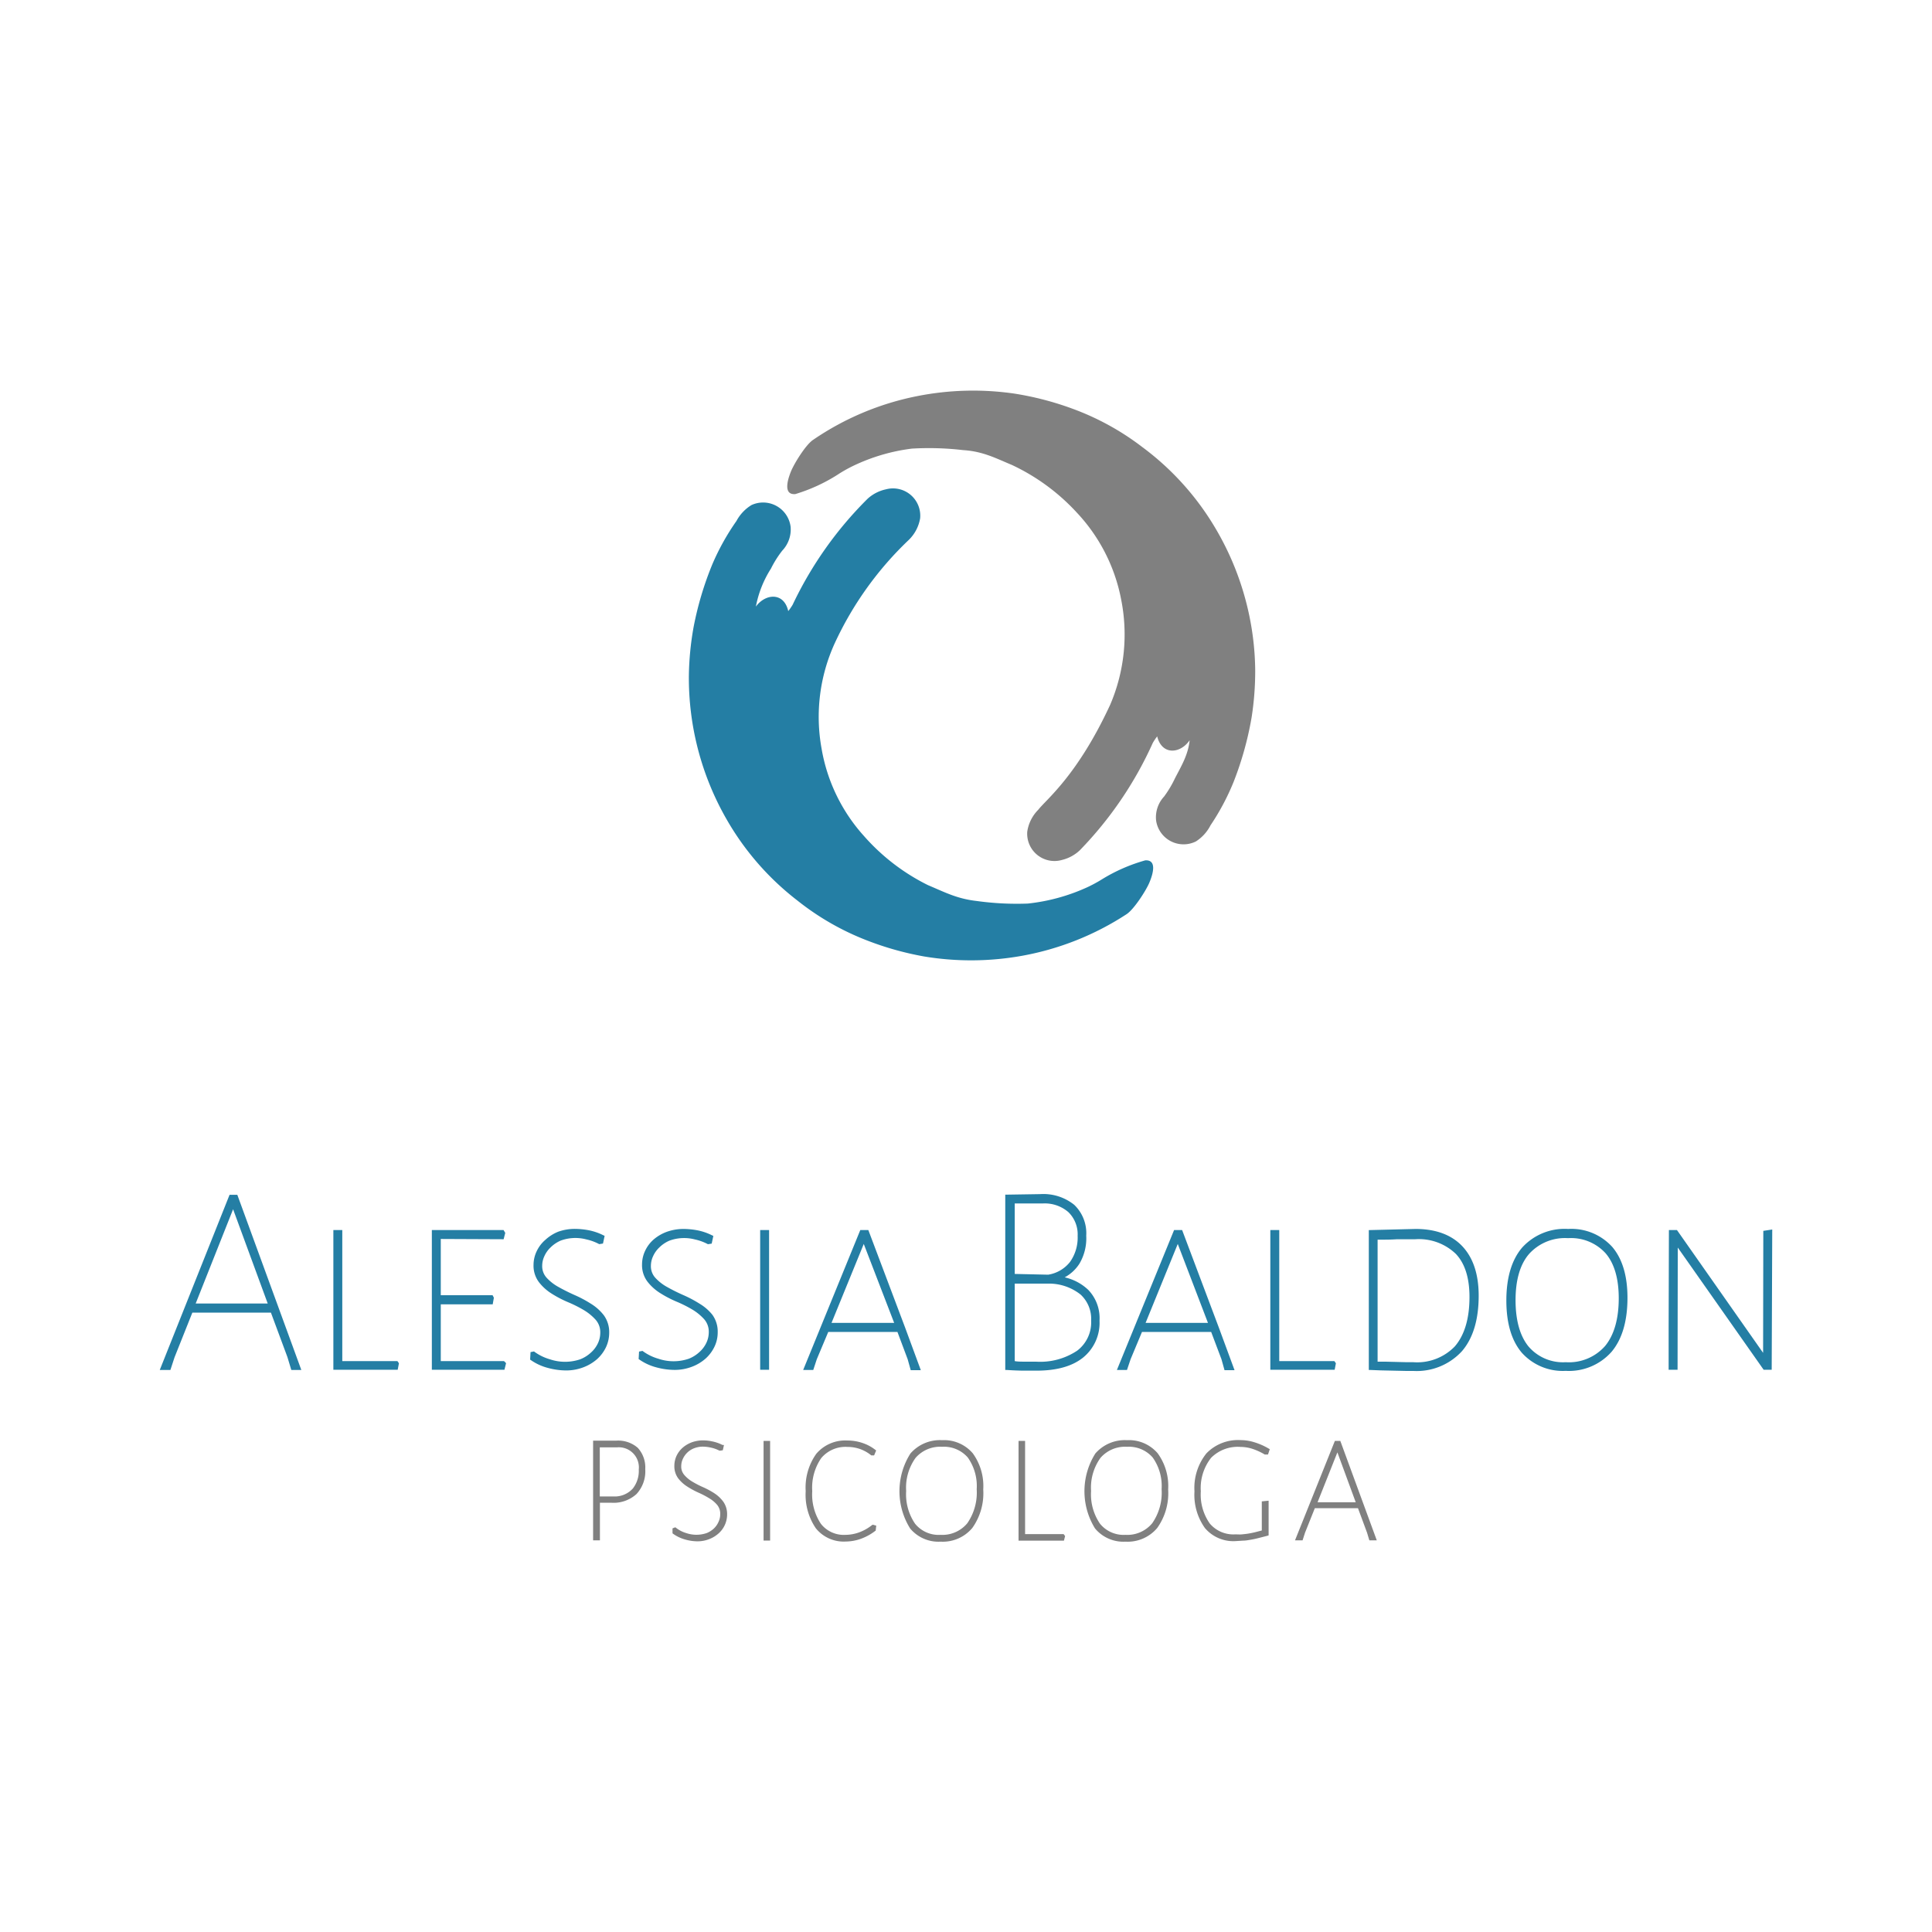 <svg id="Livello_1" data-name="Livello 1" xmlns="http://www.w3.org/2000/svg" viewBox="0 0 283.46 283.46"><defs><style>.cls-1{fill:gray;}.cls-2{fill:#247ea4;}</style></defs><title>AB_logo</title><path class="cls-1" d="M174.54,108.61c-1.37,2-4.07,2.23-4.76-.57a9,9,0,0,0-.64.95,54.81,54.81,0,0,1-10.72,15.77,5.8,5.8,0,0,1-2.61,1.41,4,4,0,0,1-5.09-4.17,5.73,5.73,0,0,1,1.6-3.18c1.17-1.52,5.74-5,10.56-15.41a26.16,26.16,0,0,0,1.61-15.47A25.61,25.61,0,0,0,158,75.22a30.49,30.49,0,0,0-9.53-7c-2.4-1-4.27-2-7.16-2.18a43,43,0,0,0-7.52-.22,27.76,27.76,0,0,0-8.73,2.59,20,20,0,0,0-2.16,1.23,24.87,24.87,0,0,1-6.21,2.85c-1.63.14-1.3-1.69-.65-3.3.47-1.17,2.17-3.93,3.25-4.65a41.09,41.09,0,0,1,15.17-6.4,42.12,42.12,0,0,1,14.38-.39,44.65,44.65,0,0,1,8.5,2.21,38.67,38.67,0,0,1,10.24,5.62,40.32,40.32,0,0,1,10.69,11.83,41.8,41.8,0,0,1,5,12.8,41.16,41.16,0,0,1,.89,8,43.81,43.81,0,0,1-.54,7.13A48.24,48.24,0,0,1,181,114.7a34.85,34.85,0,0,1-3.39,6.38,6.09,6.09,0,0,1-2.16,2.38,4.07,4.07,0,0,1-5.83-3.09,4.48,4.48,0,0,1,1.17-3.5,15.82,15.82,0,0,0,1.6-2.68C173.28,112.46,174.33,110.76,174.54,108.61Z"/><path class="cls-2" d="M110.9,89c1.4-1.93,4.12-2.15,4.75.66a8.18,8.18,0,0,0,.65-.94,55.12,55.12,0,0,1,11-15.55A5.8,5.8,0,0,1,130,71.79a4,4,0,0,1,5,4.26,5.75,5.75,0,0,1-1.66,3.16A49.61,49.61,0,0,0,122.46,94.4a26,26,0,0,0-1.92,15.43,25.52,25.52,0,0,0,6.24,12.85,30.5,30.5,0,0,0,9.38,7.19c2.39,1,4.24,2,7.13,2.32a42.67,42.67,0,0,0,7.5.38,28.07,28.07,0,0,0,8.79-2.42,21,21,0,0,0,2.18-1.19,25,25,0,0,1,6.27-2.73c1.63-.1,1.26,1.73.58,3.32-.5,1.16-2.25,3.89-3.34,4.59a41.46,41.46,0,0,1-15.3,6.09,42.15,42.15,0,0,1-14.39.1,44.84,44.84,0,0,1-8.45-2.38A38.79,38.79,0,0,1,117,132.13a40.27,40.27,0,0,1-10.44-12,41.64,41.64,0,0,1-5.49-21,43.67,43.67,0,0,1,.69-7.11,47.82,47.82,0,0,1,2.77-9.27,34.82,34.82,0,0,1,3.52-6.31,6.12,6.12,0,0,1,2.21-2.34A4.07,4.07,0,0,1,116,77.31a4.51,4.51,0,0,1-1.23,3.48,15.41,15.41,0,0,0-1.66,2.64A15.82,15.82,0,0,0,110.9,89Z"/><path class="cls-2" d="M33.68,175.3,23.44,201H25l.61-1.86,2.61-6.55H39.75l2.42,6.52.57,1.89h1.47L34.82,175.3Zm5.6,15.95H28.71l5.49-13.83Z"/><polygon class="cls-2" points="50.22 199.7 50.22 180.47 48.91 180.47 48.91 200.97 58.35 200.97 58.53 200.02 58.31 199.7 50.22 199.7"/><polygon class="cls-2" points="64.67 199.7 64.67 191.37 72.29 191.37 72.46 190.4 72.27 190.03 64.67 190.03 64.67 181.78 73.89 181.82 74.13 180.89 73.88 180.47 63.36 180.47 63.36 200.97 74.01 200.97 74.25 200 73.95 199.7 64.67 199.7"/><path class="cls-2" d="M86.68,191.27A17.37,17.37,0,0,0,84.29,190c-.83-.37-1.61-.76-2.32-1.16a6.77,6.77,0,0,1-1.75-1.35,2.51,2.51,0,0,1-.67-1.8,3.35,3.35,0,0,1,.32-1.39,4,4,0,0,1,.91-1.28,4.79,4.79,0,0,1,1.48-1,6.26,6.26,0,0,1,3.75-.18,7.34,7.34,0,0,1,1.89.69l.08,0,.49-.08.24-1.13-.18-.08a8.36,8.36,0,0,0-2.26-.76,11.48,11.48,0,0,0-1.88-.18,7.29,7.29,0,0,0-2.48.41A6.25,6.25,0,0,0,80,181.92a5,5,0,0,0-1.26,1.66,4.66,4.66,0,0,0-.46,2,4,4,0,0,0,.78,2.52,7.15,7.15,0,0,0,1.88,1.7,16.36,16.36,0,0,0,2.39,1.25,18.59,18.59,0,0,1,2.32,1.16,7.62,7.62,0,0,1,1.75,1.43,2.78,2.78,0,0,1,.67,1.92,3.63,3.63,0,0,1-.35,1.53,4.21,4.21,0,0,1-1,1.34,5,5,0,0,1-1.58,1,6.93,6.93,0,0,1-4.47,0,7.21,7.21,0,0,1-2.23-1.08l-.09-.07-.51.1-.06,1.1.12.08a7.76,7.76,0,0,0,2.49,1.14,10.43,10.43,0,0,0,2.64.37,7.1,7.1,0,0,0,2.56-.46,6.54,6.54,0,0,0,2-1.19,5.58,5.58,0,0,0,1.31-1.74,5,5,0,0,0,.48-2.12,4.2,4.2,0,0,0-.79-2.59A7.06,7.06,0,0,0,86.68,191.27Z"/><path class="cls-2" d="M102.63,191.27a17.84,17.84,0,0,0-2.38-1.26c-.84-.37-1.62-.76-2.33-1.16a6.77,6.77,0,0,1-1.75-1.35,2.51,2.51,0,0,1-.67-1.8,3.35,3.35,0,0,1,.32-1.39,4,4,0,0,1,.91-1.28,4.79,4.79,0,0,1,1.48-1,6.26,6.26,0,0,1,3.75-.18,7.34,7.34,0,0,1,1.89.69l.08,0,.49-.08.24-1.13-.18-.08a8.36,8.36,0,0,0-2.26-.76,11.48,11.48,0,0,0-1.88-.18,7.29,7.29,0,0,0-2.48.41,6.25,6.25,0,0,0-1.94,1.12,5,5,0,0,0-1.26,1.66,4.66,4.66,0,0,0-.46,2,4,4,0,0,0,.78,2.52,7.15,7.15,0,0,0,1.88,1.7,16.36,16.36,0,0,0,2.39,1.25,18.59,18.59,0,0,1,2.32,1.16,7.62,7.62,0,0,1,1.75,1.43,2.78,2.78,0,0,1,.67,1.92,3.63,3.63,0,0,1-.35,1.53,4.21,4.21,0,0,1-1,1.34,5,5,0,0,1-1.58,1,6.93,6.93,0,0,1-4.47,0,7.21,7.21,0,0,1-2.23-1.08l-.09-.07-.51.1-.06,1.1.12.08a7.76,7.76,0,0,0,2.49,1.14,10.43,10.43,0,0,0,2.64.37,7.1,7.1,0,0,0,2.56-.46,6.42,6.42,0,0,0,2-1.19,5.58,5.58,0,0,0,1.31-1.74,4.84,4.84,0,0,0,.48-2.12,4.2,4.2,0,0,0-.79-2.59A7.06,7.06,0,0,0,102.63,191.27Z"/><rect class="cls-2" x="111.53" y="180.47" width="1.31" height="20.5"/><path class="cls-2" d="M127.4,180.47h-1.18L117.84,201h1.48l.52-1.58,1.68-4h10.15l1.5,4,.45,1.61h1.48l-2.3-6.24Zm3.79,13.62H122l4.73-11.58Z"/><path class="cls-2" d="M156.21,187.41a5.87,5.87,0,0,0,2.16-2,7.31,7.31,0,0,0,1-4.11,5.77,5.77,0,0,0-1.76-4.53,7.23,7.23,0,0,0-5-1.57l-5.12.08V201l.24,0c.7.05,1.44.08,2.23.1l2.1,0c3,0,5.27-.65,6.85-1.92a6.56,6.56,0,0,0,2.41-5.41,6,6,0,0,0-1.64-4.51A7.36,7.36,0,0,0,156.21,187.41Zm-7.33.92h5.21a7.45,7.45,0,0,1,4.47,1.62,4.86,4.86,0,0,1,1.53,3.81,5.2,5.2,0,0,1-2.05,4.41,9.79,9.79,0,0,1-6.06,1.61l-1.69,0c-.48,0-1,0-1.41-.08Zm0-1.42V176.57H153a5.29,5.29,0,0,1,3.75,1.27,4.55,4.55,0,0,1,1.36,3.48,6.18,6.18,0,0,1-1.12,3.83,5.08,5.08,0,0,1-3.2,1.87Z"/><path class="cls-2" d="M173.44,180.47h-1.18L163.87,201h1.48l.53-1.58,1.67-4H177.7l1.51,4,.45,1.61h1.47l-2.3-6.24Zm3.79,13.62h-9.15l4.72-11.58Z"/><polygon class="cls-2" points="187.69 199.7 187.69 180.47 186.38 180.47 186.38 200.97 195.82 200.97 196 200.02 195.78 199.7 187.69 199.7"/><path class="cls-2" d="M207.69,180.31l-6.86.17V201l.25,0,1.49.06,3.63.08,1.13,0a9,9,0,0,0,7.15-2.88c1.64-1.89,2.47-4.64,2.47-8.16,0-3.11-.8-5.54-2.38-7.23S210.67,180.31,207.69,180.31Zm-.32,19.55-1,0-3.18-.08-1.07,0v-17.9l1.1,0q.85,0,1.77-.06l1.66,0,1,0a7.82,7.82,0,0,1,5.95,2.15c1.35,1.43,2,3.56,2,6.32,0,3.15-.72,5.59-2.15,7.25A7.67,7.67,0,0,1,207.37,199.86Z"/><path class="cls-2" d="M230.07,180.31a8.41,8.41,0,0,0-6.75,2.74c-1.53,1.8-2.31,4.41-2.31,7.75s.76,5.88,2.25,7.65a8.06,8.06,0,0,0,6.46,2.68,8.35,8.35,0,0,0,6.73-2.8c1.55-1.85,2.33-4.51,2.33-7.93,0-3.2-.75-5.71-2.23-7.45A8.09,8.09,0,0,0,230.07,180.31Zm-.35,19.55a6.66,6.66,0,0,1-5.47-2.32c-1.25-1.55-1.89-3.83-1.89-6.78s.66-5.27,2-6.8a7.09,7.09,0,0,1,5.7-2.3,6.86,6.86,0,0,1,5.53,2.24c1.27,1.5,1.91,3.71,1.91,6.58,0,3-.67,5.38-2,7A7.08,7.08,0,0,1,229.72,199.86Z"/><polygon class="cls-2" points="258.71 180.59 258.68 198.49 246.04 180.47 244.86 180.47 244.82 194.79 244.82 200.97 246.13 200.97 246.16 183.04 258.76 200.97 259.94 200.97 260.02 180.39 258.71 180.59"/><path class="cls-1" d="M90.4,211.37l-3.38,0V226h1v-5.52H89.7a5,5,0,0,0,3.68-1.27,4.9,4.9,0,0,0,1.29-3.66,4.25,4.25,0,0,0-1.1-3.13A4.37,4.37,0,0,0,90.4,211.37Zm0,8.19H88v-7.21l2.56,0a2.95,2.95,0,0,1,3.16,3.26,4.19,4.19,0,0,1-.87,2.78A3.58,3.58,0,0,1,90.36,219.56Z"/><path class="cls-1" d="M104.81,219.09a12.37,12.37,0,0,0-1.65-.89,13.9,13.9,0,0,1-1.59-.82,4.64,4.64,0,0,1-1.19-1,1.86,1.86,0,0,1-.43-1.27,2.51,2.51,0,0,1,.21-1,3,3,0,0,1,.62-.93,3,3,0,0,1,1-.67,3.55,3.55,0,0,1,1.39-.26,5.68,5.68,0,0,1,1.13.14,5,5,0,0,1,1.26.45l.07,0,.42-.06.17-.77L106,212a5.94,5.94,0,0,0-1.55-.53,6.27,6.27,0,0,0-1.26-.14,4.91,4.91,0,0,0-1.71.29,4.46,4.46,0,0,0-1.34.8,3.72,3.72,0,0,0-.89,1.2,3.55,3.55,0,0,0-.31,1.44,3,3,0,0,0,.55,1.82,5.11,5.11,0,0,0,1.32,1.21,12.41,12.41,0,0,0,1.65.9,13.19,13.19,0,0,1,1.59.83,4.52,4.52,0,0,1,1.19,1,2.06,2.06,0,0,1,.43,1.35,2.55,2.55,0,0,1-.23,1.07,3,3,0,0,1-.68,1,3.44,3.44,0,0,1-1.08.69,4.66,4.66,0,0,1-3,0,4.52,4.52,0,0,1-1.48-.76l-.12-.09-.41.16,0,.73.11.08a5.46,5.46,0,0,0,1.7.81,6.61,6.61,0,0,0,1.82.28,4.7,4.7,0,0,0,1.75-.32,4.44,4.44,0,0,0,1.39-.85,3.71,3.71,0,0,0,1.24-2.77,3.15,3.15,0,0,0-.55-1.86A5.05,5.05,0,0,0,104.81,219.09Z"/><rect class="cls-1" x="112.03" y="211.41" width="0.96" height="14.62"/><path class="cls-1" d="M127.94,223.76a6.79,6.79,0,0,1-1.87,1.06,6,6,0,0,1-2,.37,4.27,4.27,0,0,1-3.63-1.62,7.77,7.77,0,0,1-1.27-4.79,7.68,7.68,0,0,1,1.32-4.85,4.64,4.64,0,0,1,3.84-1.64,5.57,5.57,0,0,1,1.83.3,5.67,5.67,0,0,1,1.6.88l.07.06h.42l.3-.72-.16-.12a6.17,6.17,0,0,0-1.91-1,6.77,6.77,0,0,0-2.15-.34,5.57,5.57,0,0,0-4.56,1.94,8.51,8.51,0,0,0-1.56,5.49,8.71,8.71,0,0,0,1.49,5.45,5.25,5.25,0,0,0,4.39,1.94,6.72,6.72,0,0,0,2.22-.4,7.83,7.83,0,0,0,2.08-1.14l.09-.06.08-.73-.5-.14Z"/><path class="cls-1" d="M138.22,211.3a5.74,5.74,0,0,0-4.64,1.95,10.32,10.32,0,0,0-.05,11,5.41,5.41,0,0,0,4.47,1.94,5.66,5.66,0,0,0,4.65-2,8.77,8.77,0,0,0,1.61-5.66,8.16,8.16,0,0,0-1.54-5.31A5.54,5.54,0,0,0,138.22,211.3ZM138,225.19a4.45,4.45,0,0,1-3.74-1.63,7.64,7.64,0,0,1-1.31-4.8,7.5,7.5,0,0,1,1.37-4.85,4.77,4.77,0,0,1,3.9-1.64,4.63,4.63,0,0,1,3.77,1.57,7.22,7.22,0,0,1,1.31,4.65,7.9,7.9,0,0,1-1.38,5A4.75,4.75,0,0,1,138,225.19Z"/><polygon class="cls-1" points="150.4 225.08 150.4 211.41 149.44 211.41 149.44 226.04 156.1 226.04 156.27 225.37 156.05 225.08 150.4 225.08"/><path class="cls-1" d="M165.35,211.3a5.74,5.74,0,0,0-4.64,1.95,10.38,10.38,0,0,0-.05,11,5.41,5.41,0,0,0,4.47,1.94,5.66,5.66,0,0,0,4.65-2,8.77,8.77,0,0,0,1.61-5.66,8.16,8.16,0,0,0-1.54-5.31A5.54,5.54,0,0,0,165.35,211.3Zm-.22,13.89a4.47,4.47,0,0,1-3.74-1.63,7.64,7.64,0,0,1-1.31-4.8,7.5,7.5,0,0,1,1.37-4.85,4.77,4.77,0,0,1,3.9-1.64,4.63,4.63,0,0,1,3.77,1.57,7.22,7.22,0,0,1,1.31,4.65,7.84,7.84,0,0,1-1.38,5A4.74,4.74,0,0,1,165.13,225.19Z"/><path class="cls-1" d="M182,212.29a5.8,5.8,0,0,1,1.75.28,9.11,9.11,0,0,1,1.81.83l.07,0h.41l.26-.78-.18-.1a9.61,9.61,0,0,0-2.07-.91,6.88,6.88,0,0,0-2.05-.32,6.44,6.44,0,0,0-5,1.95,8.1,8.1,0,0,0-1.75,5.57,8.38,8.38,0,0,0,1.54,5.39,5.47,5.47,0,0,0,4.48,1.91h0l1.13-.07c.36,0,.72-.07,1.08-.13s.74-.14,1.13-.24l1.33-.34.19-.06v-5.09l-1,.1v4.27l-1,.26c-.35.08-.69.15-1,.2s-.63.08-.92.11-.62,0-1,0a4.53,4.53,0,0,1-3.72-1.6,7.39,7.39,0,0,1-1.31-4.72,7.18,7.18,0,0,1,1.51-4.91A5.5,5.5,0,0,1,182,212.29Z"/><path class="cls-1" d="M196.65,211.41h-.8L190,226h1.11l.36-1.12,1.44-3.6h6.33l1.33,3.59.34,1.13H202Zm-3.34,9,2.91-7.32,2.69,7.32Z"/></svg>